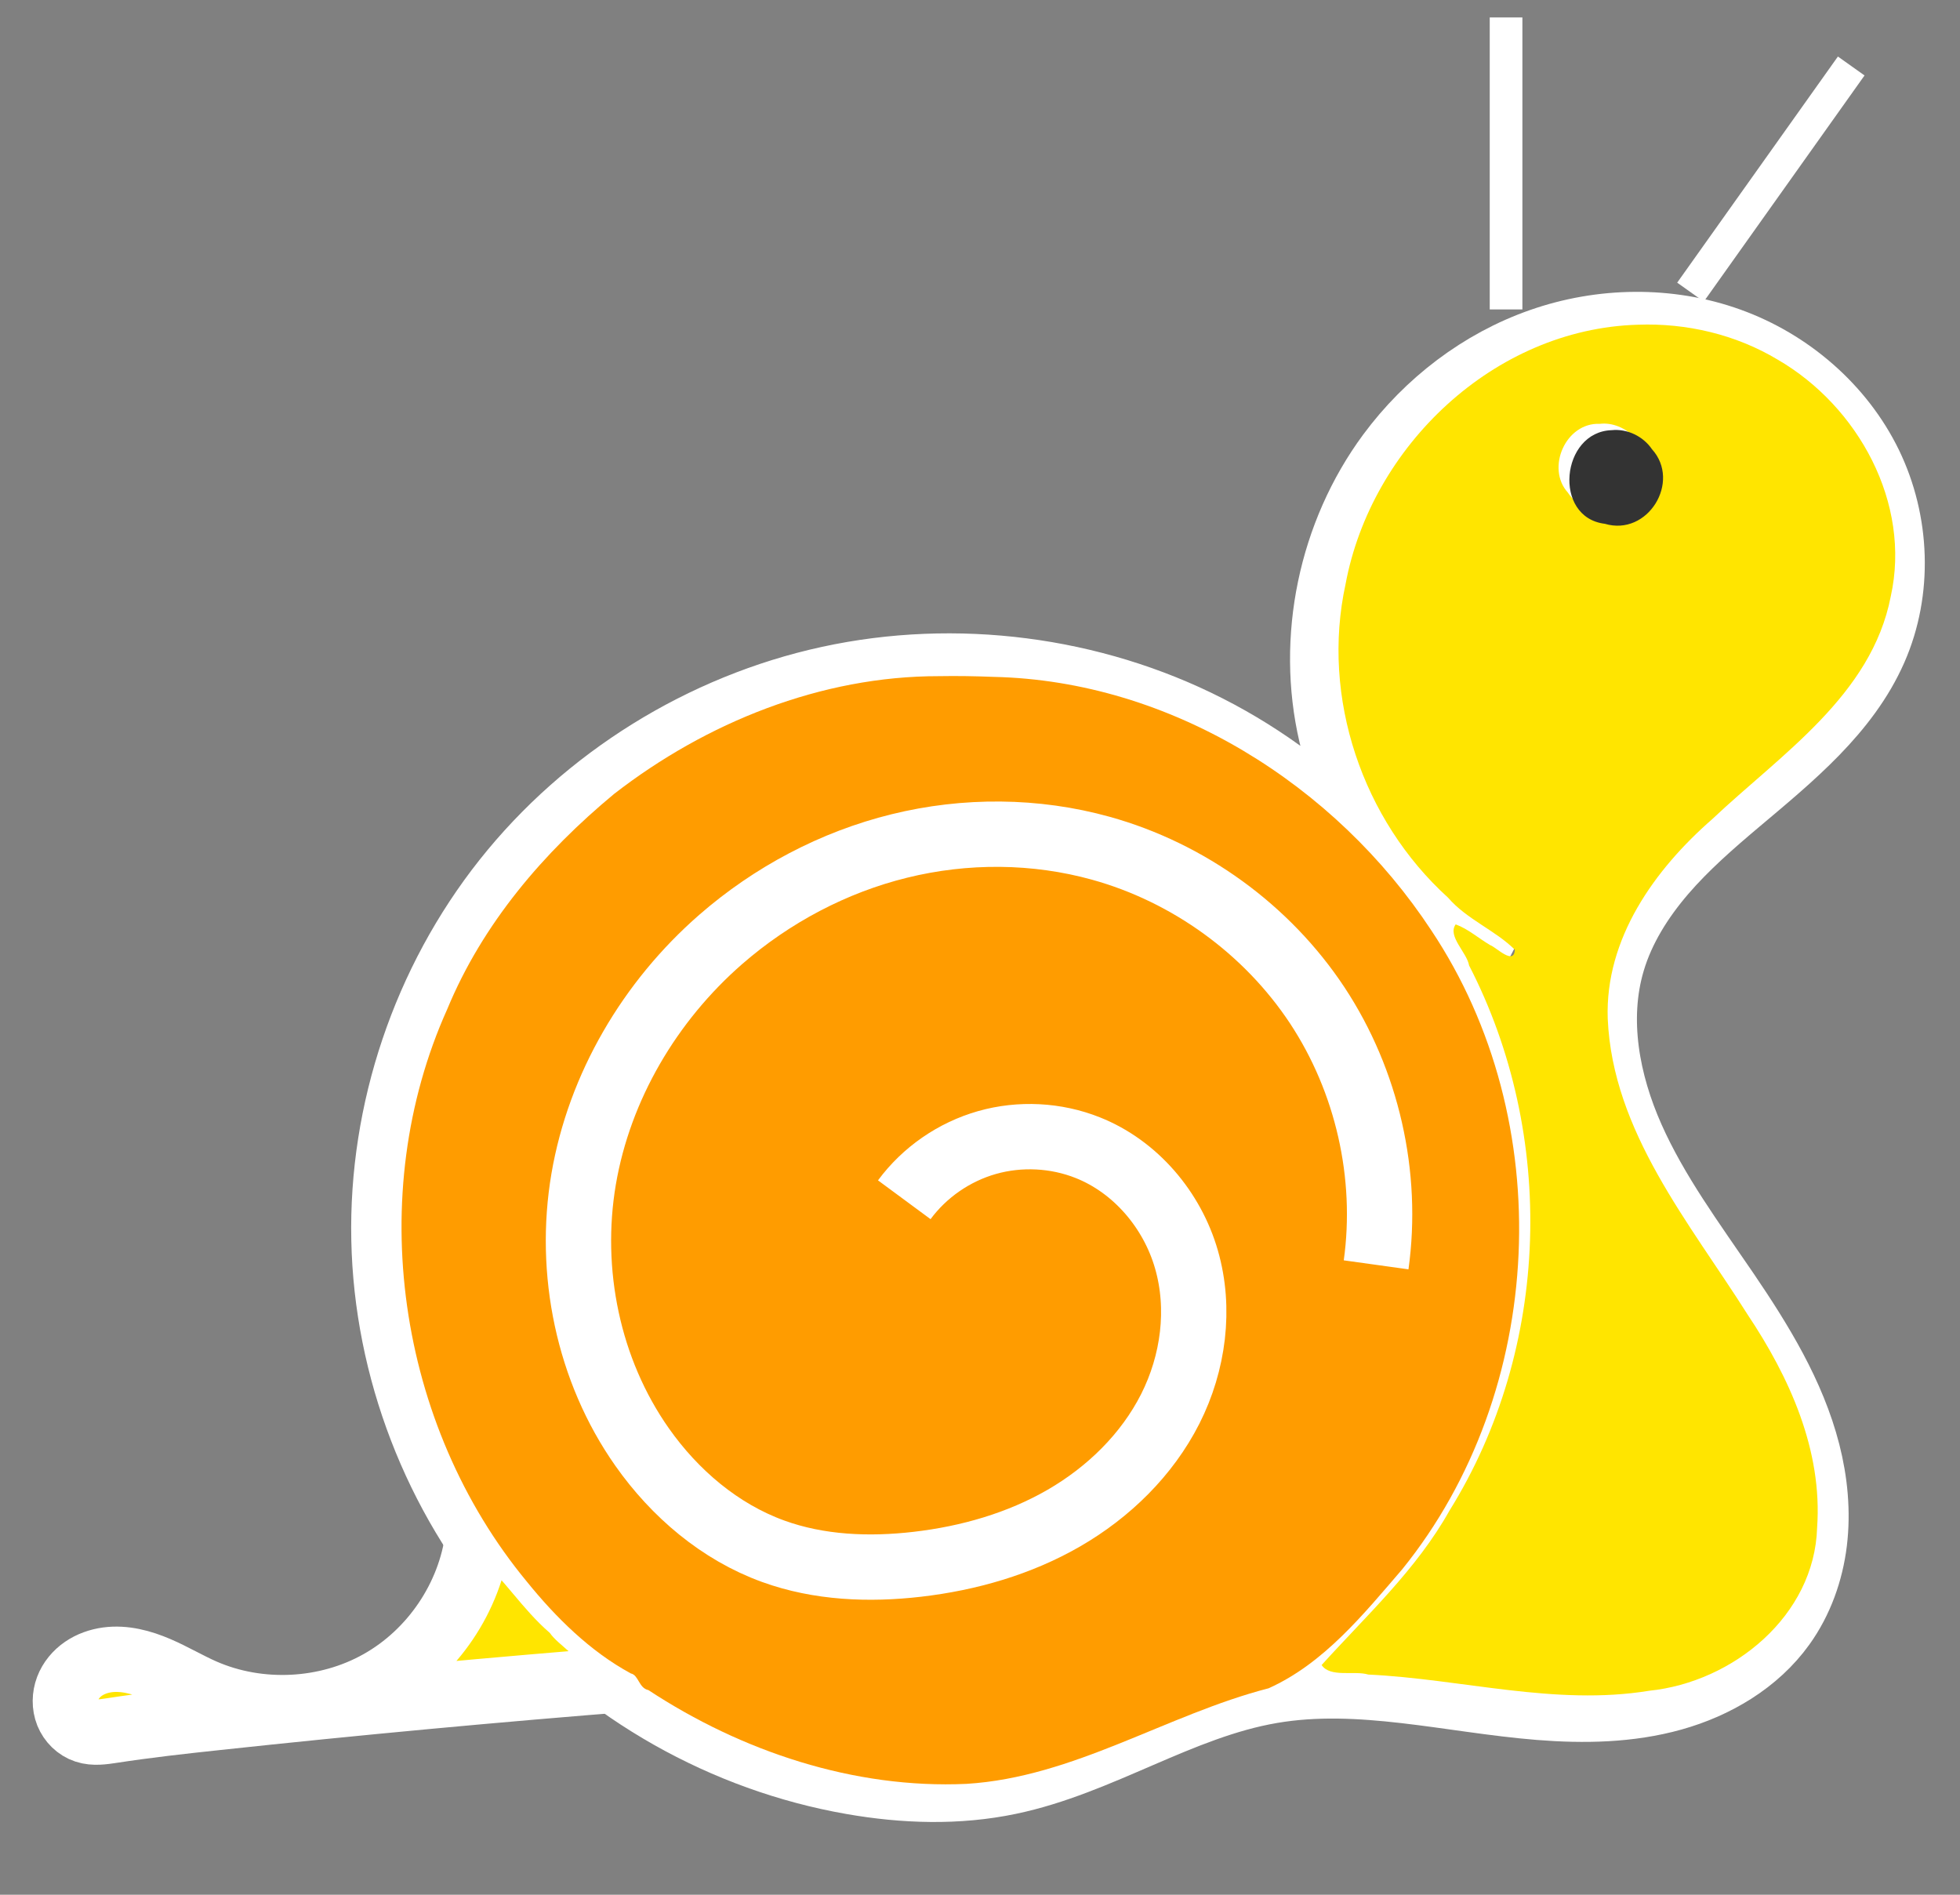<?xml version="1.0" encoding="UTF-8" standalone="no"?>
<svg width="30px" height="29px" viewBox="0 0 30 29" version="1.1" xmlns="http://www.w3.org/2000/svg" xmlns:xlink="http://www.w3.org/1999/xlink" xmlns:sketch="http://www.bohemiancoding.com/sketch/ns">
    <rect x="0" y="0" width="30" height="29" fill="#808080" stroke="none"/>
    <!-- Generator: Sketch 3.0.4 (8053) - http://www.bohemiancoding.com/sketch -->
    <title>snail-baby</title>
    <desc>Created with Sketch.</desc>
    <defs></defs>
    <g id="Page-1" stroke="none" stroke-width="1" fill="none" fill-rule="evenodd" sketch:type="MSPage">
        <g id="Desktop-HD-5" sketch:type="MSArtboardGroup" transform="translate(-750, -545)">
            <g id="snails" sketch:type="MSLayerGroup" transform="translate(751, 517)">
                <g id="snail-baby" transform="translate(0, 28.394)" sketch:type="MSShapeGroup">
                    <path d="M18.463,25.484 C20.098,24.362 21.325,22.664 21.871,20.766 C22.417,18.868 22.279,16.783 21.487,14.973 C20.695,13.162 19.255,11.639 17.485,10.74 C15.716,9.841 13.63,9.573 11.688,9.995 C9.746,10.417 7.963,11.525 6.733,13.076 C5.503,14.627 4.835,16.608 4.877,18.581 C4.918,20.555 5.669,22.507 6.963,24.005 C8.257,25.503 10.085,26.537 12.043,26.878 C12.838,27.017 13.66,27.044 14.45,26.878 C15.84,26.588 17.063,25.723 18.463,25.484 C19.816,25.252 21.19,25.627 22.559,25.738 C23.243,25.793 23.942,25.781 24.603,25.596 C25.264,25.411 25.888,25.042 26.287,24.487 C26.557,24.112 26.716,23.664 26.772,23.206 C26.827,22.748 26.782,22.281 26.668,21.835 C26.439,20.941 25.944,20.139 25.425,19.375 C24.905,18.611 24.349,17.862 23.974,17.018 C23.599,16.175 23.416,15.21 23.679,14.325 C23.828,13.821 24.116,13.366 24.459,12.966 C24.802,12.567 25.202,12.219 25.605,11.879 C26.412,11.199 27.269,10.506 27.691,9.543 C28.083,8.65 28.041,7.588 27.615,6.71 C27.188,5.833 26.393,5.147 25.47,4.815 C24.548,4.483 23.51,4.499 22.585,4.823 C21.659,5.146 20.849,5.769 20.268,6.554 C19.37,7.77 19.035,9.381 19.377,10.851 C19.718,12.321 20.73,13.623 22.074,14.325" id="path3327" stroke="#FFFFFF"></path>
                    <path d="M23.034,6.27 C23.132,6.211 23.249,6.182 23.363,6.188 C23.478,6.193 23.591,6.233 23.683,6.301 C23.775,6.369 23.847,6.464 23.886,6.572 C23.924,6.679 23.93,6.798 23.902,6.909 C23.875,7.019 23.813,7.121 23.728,7.198 C23.643,7.275 23.535,7.326 23.421,7.342 C23.307,7.359 23.189,7.342 23.085,7.293 C22.981,7.244 22.892,7.165 22.833,7.067 C22.755,6.936 22.73,6.774 22.767,6.627 C22.805,6.479 22.903,6.348 23.034,6.27 C23.122,6.217 23.225,6.188 23.328,6.187 C23.43,6.186 23.534,6.212 23.623,6.262 C23.713,6.313 23.788,6.387 23.84,6.475 C23.892,6.564 23.92,6.666 23.92,6.768 C23.92,6.87 23.892,6.972 23.84,7.06 C23.788,7.149 23.713,7.223 23.623,7.273 C23.534,7.324 23.43,7.35 23.328,7.349 C23.225,7.347 23.122,7.319 23.034,7.266 C22.948,7.215 22.875,7.141 22.826,7.054 C22.776,6.967 22.75,6.868 22.75,6.768 C22.75,6.668 22.776,6.568 22.826,6.482 C22.875,6.395 22.948,6.321 23.034,6.27" id="path3343" stroke="#FFFFFF"></path>
                    <path d="M24.068,4.576 C21.867,4.64 19.987,6.439 19.595,8.548 C19.217,10.282 19.854,12.157 21.164,13.345 C21.449,13.677 21.89,13.846 22.186,14.142 C22.173,14.387 21.904,14.106 21.81,14.072 C21.633,13.969 21.474,13.825 21.281,13.754 C21.15,13.935 21.454,14.185 21.486,14.383 C22.824,16.975 22.734,20.24 21.187,22.725 C20.679,23.633 19.915,24.331 19.229,25.09 C19.36,25.287 19.73,25.171 19.943,25.236 C21.378,25.304 22.802,25.719 24.242,25.484 C25.529,25.352 26.773,24.335 26.813,22.988 C26.897,21.803 26.392,20.689 25.747,19.723 C24.862,18.322 23.683,16.931 23.608,15.197 C23.566,13.972 24.325,12.914 25.208,12.143 C26.257,11.152 27.646,10.25 27.94,8.735 C28.257,7.306 27.441,5.824 26.209,5.11 C25.571,4.727 24.816,4.548 24.068,4.576 L24.068,4.576 Z M23.488,6.093 C23.873,6.047 24.289,6.44 24.159,6.833 C24.151,7.404 23.3,7.618 22.997,7.144 C22.66,6.771 22.964,6.069 23.488,6.093 L23.488,6.093 Z" id="path4247" fill="#FFE500"></path>
                    <path d="M0.593,25.019 C0.174,24.977 -0.211,25.559 0.133,25.858 C0.65,26.016 1.208,25.789 1.736,25.766 C1.833,25.741 2.278,25.747 2.088,25.564 C1.623,25.337 1.127,25.016 0.593,25.019 L0.593,25.019 Z" id="path4251" fill="#FFE500"></path>
                    <path d="M6.244,23.405 C6.11,23.559 6.111,23.824 5.978,24.004 C5.75,24.577 5.23,24.93 4.875,25.403 C5.005,25.575 5.319,25.391 5.503,25.434 C6.303,25.355 7.114,25.31 7.908,25.21 C7.891,24.952 7.557,24.802 7.415,24.598 C6.996,24.237 6.711,23.764 6.302,23.409 C6.284,23.401 6.264,23.402 6.244,23.405 L6.244,23.405 Z" id="path4253" fill="#FFE500"></path>
                    <path d="M23.67,6.19 C22.89,6.213 22.763,7.526 23.564,7.623 C24.222,7.819 24.735,6.978 24.285,6.481 C24.152,6.285 23.907,6.165 23.67,6.19 L23.67,6.19 Z" id="path4255" fill="#333333"></path>
                    <path d="M6.313,23.134 C6.196,24.053 5.622,24.903 4.81,25.359 C3.999,25.816 2.969,25.868 2.115,25.495 C1.875,25.39 1.649,25.254 1.408,25.151 C1.167,25.048 0.904,24.976 0.643,25.011 C0.513,25.029 0.386,25.073 0.278,25.147 C0.17,25.221 0.082,25.326 0.036,25.448 C-0.01,25.57 -0.013,25.709 0.035,25.83 C0.084,25.951 0.185,26.052 0.31,26.093 C0.438,26.135 0.577,26.113 0.711,26.093 C1.244,26.011 1.78,25.951 2.316,25.894 C4.453,25.664 6.593,25.465 8.736,25.296" id="path3375" stroke="#FFFFFF"></path>
                    <path d="M13.372,9.955 C11.567,9.953 9.807,10.665 8.4,11.757 C7.319,12.653 6.387,13.743 5.846,15.051 C4.567,17.893 5.079,21.412 7.065,23.815 C7.507,24.361 8.033,24.882 8.656,25.219 C8.777,25.245 8.776,25.443 8.925,25.474 C10.352,26.412 12.071,26.988 13.793,26.909 C15.438,26.808 16.853,25.85 18.418,25.446 C19.266,25.064 19.872,24.311 20.464,23.623 C22.672,20.892 22.853,16.76 20.907,13.845 C19.444,11.621 16.922,10.027 14.209,9.966 C13.93,9.955 13.651,9.95 13.372,9.955 L13.372,9.955 Z M14.341,12.266 C16.916,12.286 19.287,14.121 19.952,16.59 C20.136,17.319 20.275,18.121 20.091,18.859 C19.94,18.974 19.984,18.613 19.965,18.53 C19.981,17.489 19.85,16.433 19.321,15.516 C18.368,13.654 16.317,12.396 14.198,12.459 C11.742,12.422 9.394,14.026 8.424,16.248 C7.883,17.303 7.901,18.54 8.02,19.693 C8.381,21.371 9.597,22.994 11.351,23.363 C12.671,23.54 14.084,23.391 15.242,22.691 C16.184,22.142 16.958,21.199 17.079,20.098 C17.131,19.351 17.088,18.546 16.555,17.963 C15.747,16.859 13.896,16.787 13.012,17.837 C12.948,17.965 12.788,17.951 12.826,17.808 C13.295,17.159 14.171,16.838 14.967,16.909 C16.436,17.025 17.454,18.506 17.31,19.919 C17.151,21.574 15.746,22.869 14.211,23.348 C13.305,23.629 12.313,23.667 11.372,23.565 C9.563,23.183 8.239,21.554 7.875,19.804 C7.341,17.501 8.4,15.011 10.276,13.632 C11.429,12.756 12.878,12.231 14.341,12.266 L14.341,12.266 Z" id="path4249" fill="#FF9C00"></path>
                    <path d="M12.841,17.969 C13.151,17.549 13.604,17.236 14.108,17.093 C14.612,16.95 15.163,16.978 15.65,17.172 C16.384,17.464 16.943,18.127 17.16,18.882 C17.378,19.637 17.267,20.468 16.912,21.17 C16.557,21.871 15.969,22.445 15.286,22.84 C14.603,23.235 13.827,23.457 13.042,23.548 C12.301,23.634 11.535,23.603 10.835,23.349 C10.018,23.053 9.327,22.463 8.829,21.755 C8.001,20.579 7.693,19.068 7.933,17.654 C8.174,16.239 8.947,14.93 10.032,13.984 C10.814,13.303 11.757,12.802 12.766,12.554 C13.775,12.305 14.849,12.311 15.85,12.589 C17.195,12.962 18.394,13.833 19.161,14.992 C19.927,16.152 20.254,17.591 20.063,18.965" id="path3371" stroke="#FFFFFF"></path>
                    <path d="M22.052,4.342 L22.052,-0.127" id="Path-1206" stroke="#FFFFFF" stroke-width="0.5"></path>
                    <path d="M24.875,4.077 L27.335,0.616" id="Path-1207" stroke="#FFFFFF" stroke-width="0.5"></path>
                </g>
            </g>
        </g>
    </g>
</svg>